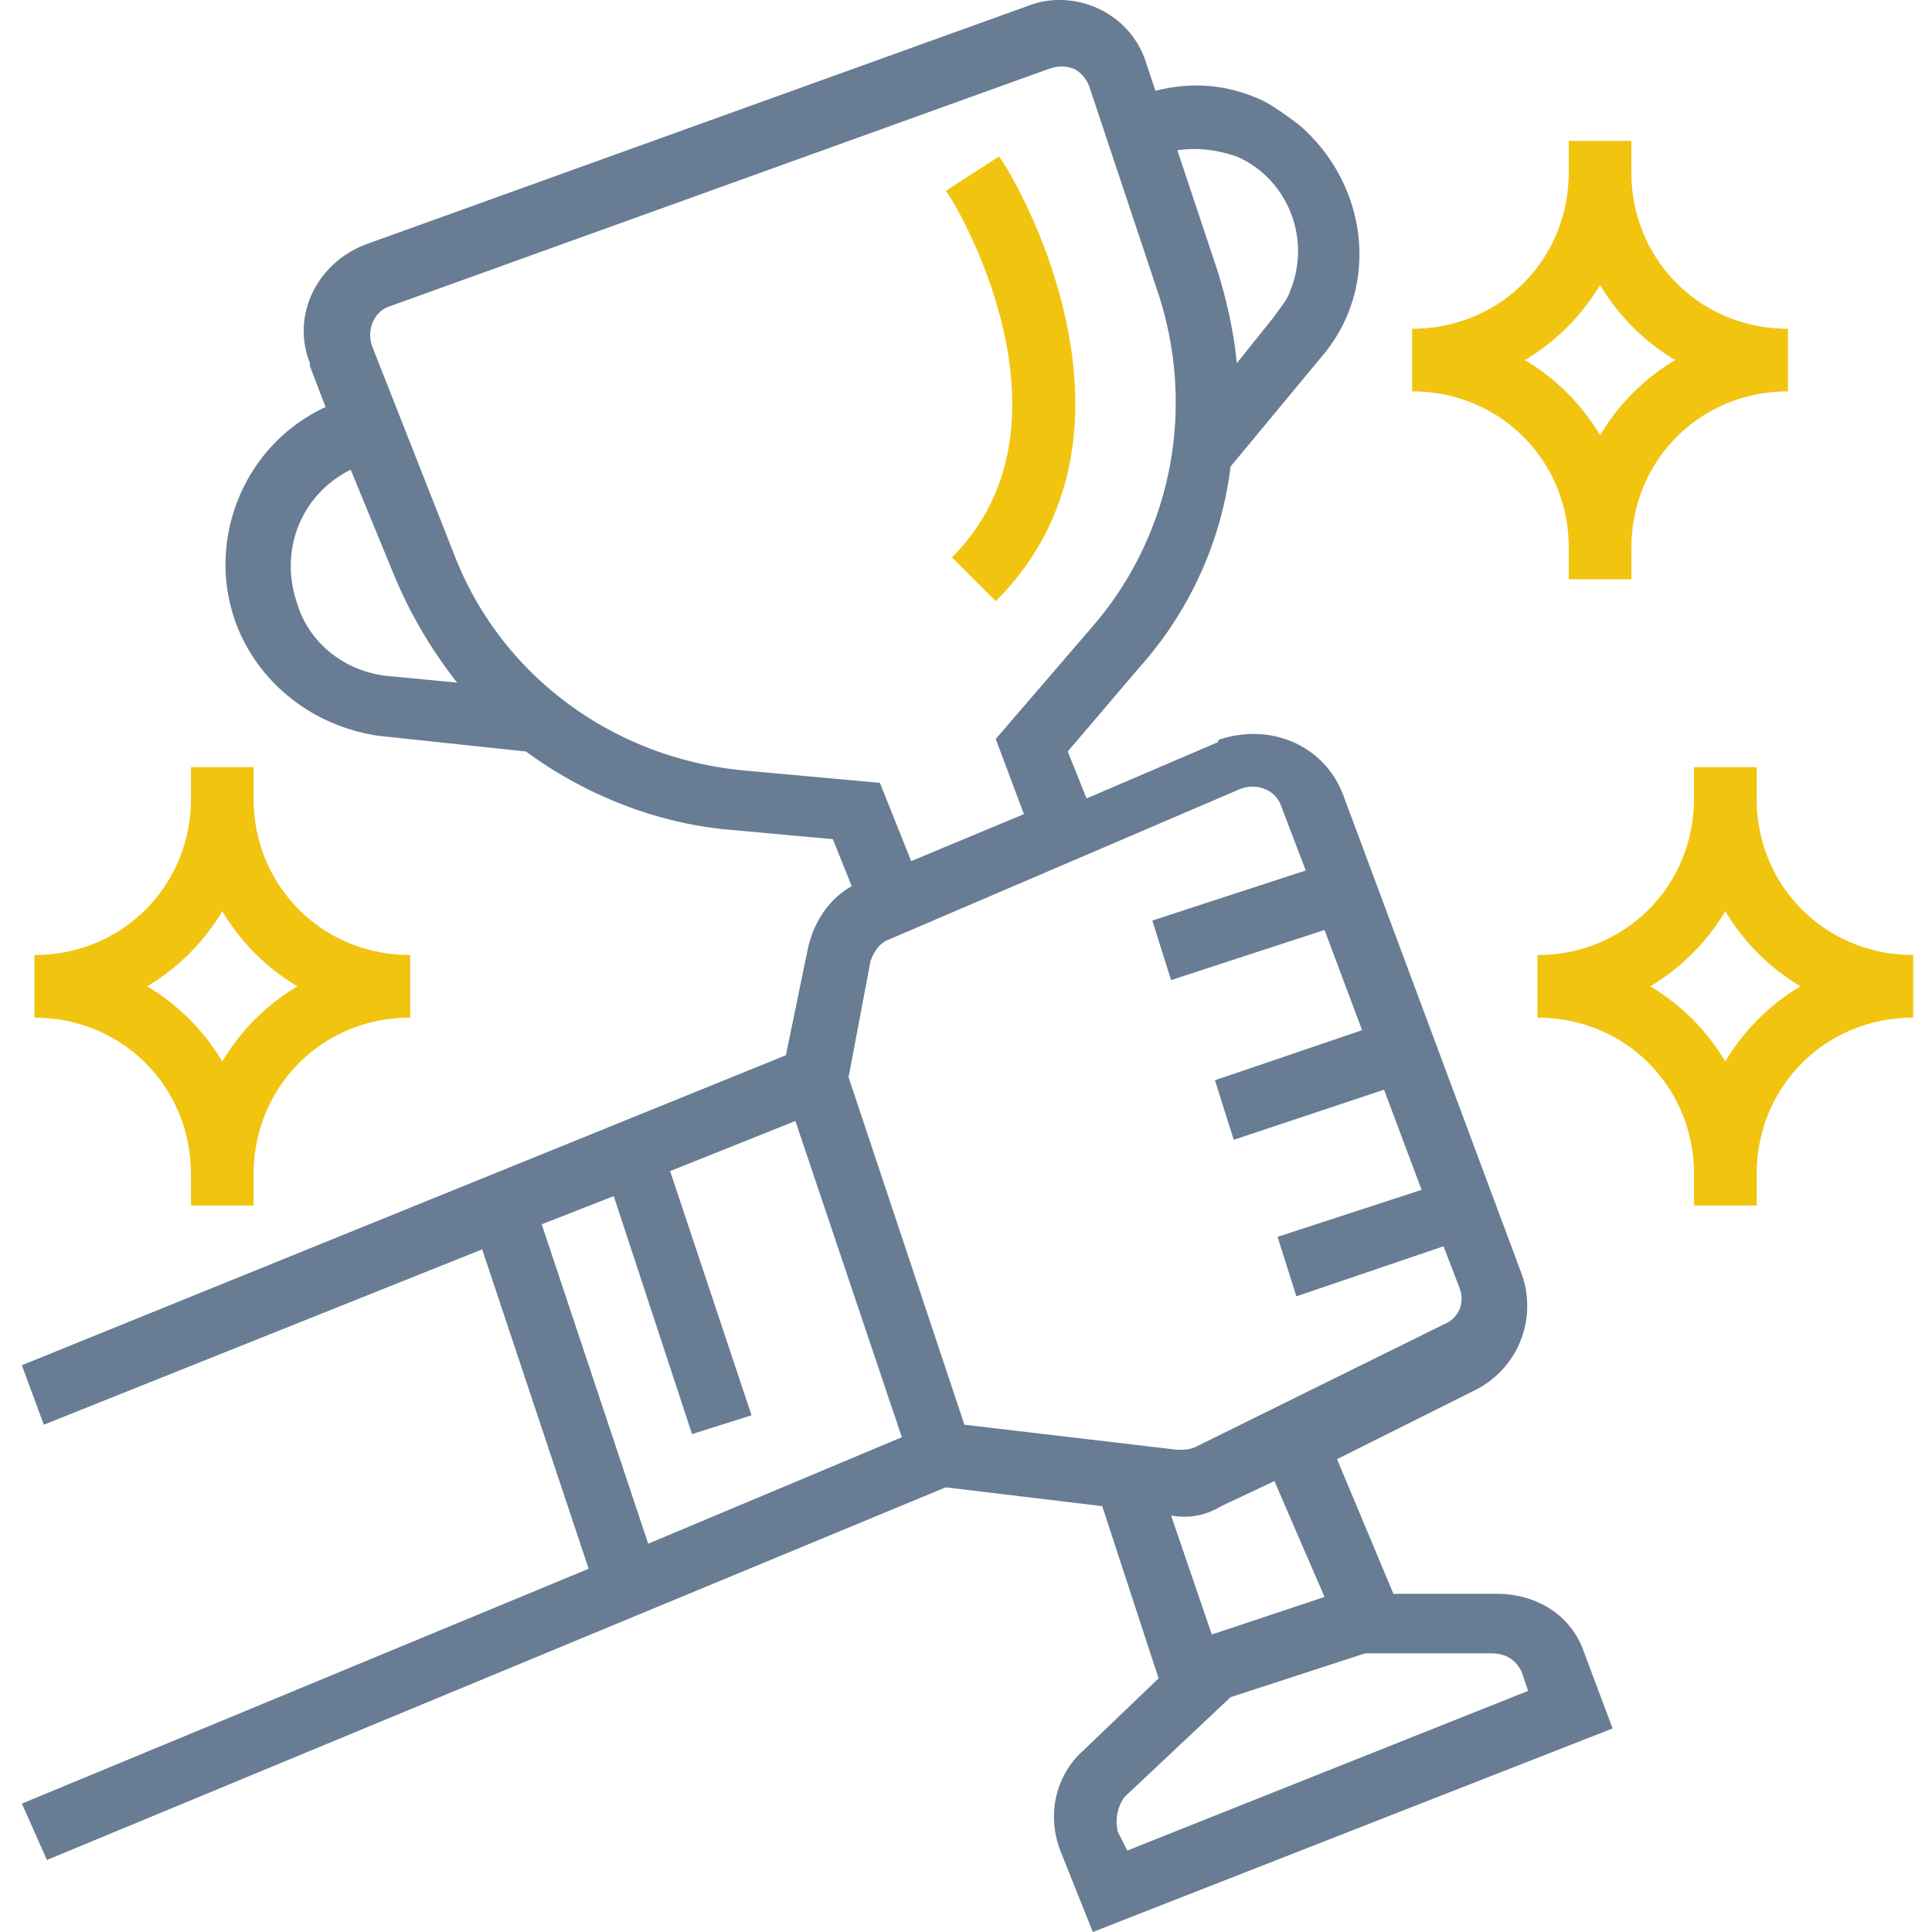 <svg width="76" height="76" fill="none" xmlns="http://www.w3.org/2000/svg"><g clip-path="url(#clip0)"><path d="M.861 70.95l.985 2.217L37.2 58.508l6.159.74 2.217 6.774-2.956 2.834c-1.109.985-1.478 2.586-.862 4.065L42.989 76l20.447-8.007-1.109-2.956c-.492-1.478-1.848-2.34-3.449-2.34h-4.065L52.596 57.4l5.42-2.71a3.702 3.702 0 001.848-4.557l-7.021-18.846c-.74-1.971-2.834-2.834-4.805-2.218 0 0-.122 0-.122.123l-5.174 2.217-.74-1.847 2.834-3.326a14.496 14.496 0 003.572-7.883l3.572-4.311c2.34-2.71 1.848-6.775-.862-9.116-.493-.37-.985-.739-1.478-.985-1.355-.616-2.71-.74-4.188-.37l-.37-1.109C44.466.492 42.25-.494 40.402.245L14.41 9.607c-1.971.74-2.956 2.833-2.217 4.68v.124l.616 1.601c-3.203 1.478-4.681 5.174-3.573 8.377.863 2.463 3.08 4.187 5.666 4.557l5.79.616c2.34 1.725 5.173 2.833 8.007 3.079l4.064.37.74 1.848c-.863.492-1.479 1.355-1.725 2.463l-.862 4.188L.86 53.705l.863 2.34 17.245-6.898 4.188 12.564L.86 70.95zm59.002-5.174l.247.74-15.767 6.281-.37-.739c-.123-.493 0-.985.247-1.354l4.188-3.942 5.297-1.725h4.927c.616 0 .986.246 1.232.74zm-7.76-2.956l-4.434 1.478-1.601-4.68c.739.122 1.354 0 1.97-.37l2.095-.985 1.97 4.557zm-3.325-31.78c.615-.247 1.355 0 1.601.616l.985 2.587-6.035 1.97.739 2.341 6.036-1.971 1.477 3.942-5.789 1.97.74 2.341 5.912-1.97 1.478 3.94-5.666 1.848.74 2.341 5.788-1.97.616 1.6c.247.616 0 1.232-.616 1.479l-9.73 4.803c-.248.124-.494.124-.74.124l-8.376-.986-4.558-13.672.863-4.558c.123-.37.369-.74.739-.863l13.796-5.912zm-.124-24.882c1.971.862 2.957 3.202 2.094 5.297-.123.369-.369.616-.615.985l-1.479 1.848c-.123-1.232-.37-2.34-.738-3.572l-1.602-4.804c.862-.124 1.602 0 2.34.246zM11.701 23.773c-.739-2.095.123-4.312 2.094-5.297l1.724 4.188a17.848 17.848 0 002.464 4.188l-2.587-.247c-1.724-.123-3.202-1.231-3.695-2.832zM29.192 30.3c-5.05-.493-9.485-3.696-11.332-8.5l-3.202-8.13c-.247-.615 0-1.354.615-1.6l25.99-9.362c.37-.123.616-.123.986 0 .246.123.493.37.616.74l2.71 8.129c1.478 4.557.493 9.484-2.587 13.056L39.17 29.07l1.108 2.956-4.434 1.848-1.232-3.08-5.42-.492zM21.31 48.16l2.833-1.108 3.08 9.362 2.34-.74-3.203-9.607 4.928-1.971 4.188 12.441-9.978 4.188-4.188-12.564z" fill="#687C94"/><path d="M61.711 21.555v1.232h2.464v-1.232c0-3.449 2.71-6.159 6.159-6.159v-2.464c-3.45 0-6.16-2.71-6.16-6.158V5.542h-2.463v1.232c0 3.449-2.71 6.158-6.159 6.158v2.464c3.45 0 6.16 2.71 6.16 6.159zm1.232-10.347a8.489 8.489 0 002.956 2.956 8.495 8.495 0 00-2.956 2.957 8.495 8.495 0 00-2.956-2.957 8.49 8.49 0 002.956-2.956zM7.513 46.19v1.232h2.463v-1.231c0-3.45 2.71-6.16 6.16-6.16v-2.463c-3.45 0-6.16-2.71-6.16-6.159v-1.232H7.513v1.232c0 3.45-2.71 6.16-6.16 6.16v2.463c3.45 0 6.16 2.71 6.16 6.159zm1.232-10.346A8.488 8.488 0 0011.7 38.8a8.495 8.495 0 00-2.956 2.957A8.495 8.495 0 005.788 38.8a8.489 8.489 0 002.957-2.956zM69.102 31.41v-1.233h-2.464v1.232c0 3.45-2.71 6.16-6.159 6.16v2.463c3.45 0 6.16 2.71 6.16 6.159v1.231h2.463v-1.231c0-3.45 2.71-6.16 6.159-6.16v-2.463c-3.449 0-6.16-2.71-6.16-6.159zM67.87 41.756a8.495 8.495 0 00-2.956-2.957 8.489 8.489 0 002.956-2.956 8.489 8.489 0 002.956 2.956 8.495 8.495 0 00-2.956 2.957zM37.446 21.925l1.724 1.724c6.775-6.774.492-17.121.123-17.491L37.2 7.513c.123 0 5.666 8.992.247 14.412z" fill="#F1C40F"/></g><defs><clipPath id="clip0"><path fill="#fff" d="M0 0h76v76H0z"/></clipPath></defs></svg>